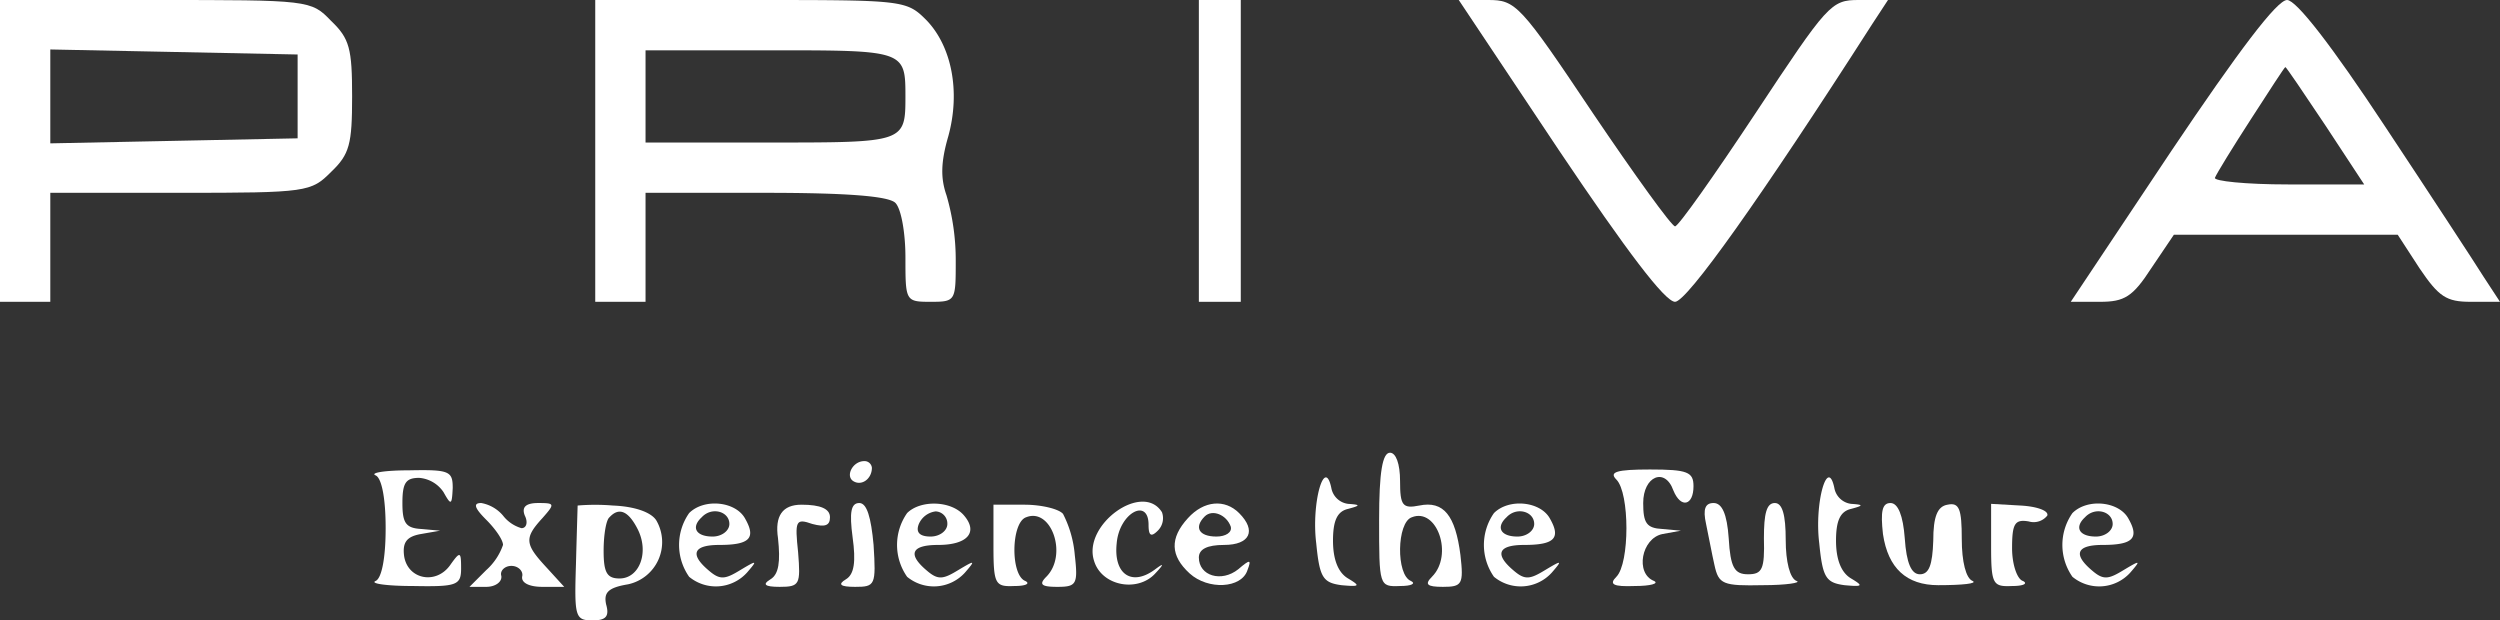 <svg id="priva-logo" xmlns="http://www.w3.org/2000/svg" width="298.2" height="74" viewBox="0 0 298.2 74">
  <rect x="0" y="0" width="298.2" height="74" fill="#333333" stroke="none"/>
  <path id="Path_1" data-name="Path 1" d="M160.8,60.7c1.5-.4,1.5-.5,0-.6a2.324,2.324,0,0,1-2-1.9c-.8-3.8-2.4,1.8-1.8,6.6.4,4.1.8,4.7,3,5,2.2.2,2.3.1.8-.8-1.2-.7-1.8-2.3-1.8-4.5C159,62.1,159.5,61,160.8,60.7Z" fill="#fff"/>
  <path id="Path_2" data-name="Path 2" d="M231.2,69.8c2.9,0,4.7-.2,4.1-.5-.8-.3-1.3-2.3-1.3-5,0-3.6-.3-4.4-1.7-4.1-1.2.2-1.7,1.4-1.7,4.3-.1,2.9-.5,4-1.6,4-1,0-1.6-1.3-1.8-4.3-.2-2.7-.8-4.2-1.7-4.2-1,0-1.2,1-.9,3.7q.9,6.1,6.6,6.1Z" fill="#fff"/>
  <path id="Path_3" data-name="Path 3" d="M141.9,68.4c2.2,2,6.2,1.8,6.9-.4.5-1.3.3-1.3-1.1-.1-2,1.6-4.7.8-4.7-1.4q0-1.5,3-1.5c3.1,0,3.9-1.7,1.8-3.8-1.7-1.7-4.2-1.5-6.1.6-2.2,2.4-2.1,4.5.2,6.6Zm1.8-6.8c.9-.9,2.6-.2,3.1,1.2.2.7-.6,1.2-1.7,1.2-2.1,0-2.7-1.1-1.4-2.4Z" fill="#fff"/>
  <path id="Path_4" data-name="Path 4" d="M172.1,70c2.3,0,2.5-.3,2.1-3.8-.6-4.7-2-6.5-4.9-5.9-2,.4-2.3,0-2.3-2.9,0-2.1-.5-3.4-1.2-3.4-.9,0-1.3,2.3-1.3,8,0,7.9,0,8,2.5,7.9,1.4,0,1.9-.3,1.3-.6-1.8-.7-1.7-7,.1-7.6,3-1.2,5,4.5,2.4,7.1-.9.9-.6,1.2,1.3,1.2Z" fill="#fff"/>
  <path id="Path_5" data-name="Path 5" d="M137,62.6c0,1.3.3,1.5,1.1.7a2.091,2.091,0,0,0,.5-2.2c-2.3-3.7-9.5,1.5-8.1,5.8.9,3,5.2,3.8,7.3,1.5q1.6-1.7,0-.5c-2.8,2.1-5,.6-4.6-3.1.3-3.6,3.8-5.5,3.8-2.2Z" fill="#fff"/>
  <path id="Path_6" data-name="Path 6" d="M148,36V0h-5V36h5Z" fill="#fff"/>
  <path id="Path_7" data-name="Path 7" d="M181.8,65c3.6,0,4.4-.8,3.1-3.1-1.1-2.1-4.9-2.5-6.7-.7a6.617,6.617,0,0,0,0,7.6,5.007,5.007,0,0,0,6.9-.5c1.3-1.5,1.2-1.5-.8-.3-1.8,1.1-2.4,1.2-3.7.1C178.2,66.1,178.7,65,181.8,65Zm-2.1-3.3c1.2-1.3,3.3-.7,3.3.8,0,.8-.9,1.5-2,1.5C179,64,178.4,62.9,179.7,61.7Z" fill="#fff"/>
  <path id="Path_8" data-name="Path 8" d="M242,62.2a2.072,2.072,0,0,0,2.2-.7c.2-.6-1.3-1.1-3.2-1.2l-3.5-.2v5c0,4.6.2,4.9,2.5,4.8,1.4,0,1.9-.3,1.3-.6-.7-.2-1.3-2-1.3-3.9C240,62.5,240.3,61.9,242,62.2Z" fill="#fff"/>
  <path id="Path_9" data-name="Path 9" d="M220.8,60.7c1.5-.4,1.5-.5,0-.6a2.324,2.324,0,0,1-2-1.9c-.8-3.8-2.4,1.8-1.8,6.6.4,4.1.8,4.7,3,5,2.2.2,2.3.1.8-.8-1.2-.7-1.8-2.3-1.8-4.5C219,62.1,219.5,61,220.8,60.7Z" fill="#fff"/>
  <path id="Path_10" data-name="Path 10" d="M259.3,28H286l2.6,4c2.3,3.4,3.2,4,6.1,4h3.5l-1.9-2.9c-1-1.6-6.3-9.7-11.8-18C278.1,5.4,273.9,0,272.8,0,271.6,0,267,6.1,259,18L247,36h3.5c2.9,0,3.9-.6,6.1-4l2.7-4Zm9.2-13.8c2.2-3.4,4-6.2,4.1-6.2s2.2,3.1,4.8,7l4.6,7h-9.1c-5,0-8.9-.4-8.7-.8.2-.5,2.1-3.6,4.3-7Z" fill="#fff"/>
  <path id="Path_11" data-name="Path 11" d="M126.1,70c2.3,0,2.5-.3,2.1-3.8a13.141,13.141,0,0,0-1.4-4.9c-.5-.6-2.6-1.1-4.6-1.1h-3.7v4.9c0,4.6.2,4.9,2.5,4.8,1.4,0,1.9-.3,1.3-.6-1.8-.7-1.7-7,.1-7.6,3-1.2,5,4.5,2.4,7.1-.9.9-.6,1.2,1.3,1.2Z" fill="#fff"/>
  <path id="Path_12" data-name="Path 12" d="M225.2,0h-3.5c-3.3,0-3.7.5-12.3,13.5-4.9,7.4-9.2,13.5-9.6,13.5S195,20.9,190,13.5C181.3.5,180.8,0,177.5,0H174l12,18c8,11.9,12.6,18,13.8,18,1.4,0,10.1-12.2,23.5-33.1L225.2,0Z" fill="#fff"/>
  <path id="Path_13" data-name="Path 13" d="M250.8,65c3.6,0,4.4-.8,3.1-3.1-1.1-2.1-4.9-2.5-6.7-.7a6.617,6.617,0,0,0,0,7.6,5.007,5.007,0,0,0,6.9-.5c1.3-1.5,1.2-1.5-.8-.3-1.8,1.1-2.4,1.2-3.7.1C247.2,66.1,247.7,65,250.8,65Zm-2.1-3.3c1.2-1.3,3.3-.7,3.3.8,0,.8-.9,1.5-2,1.5C248,64,247.4,62.9,248.7,61.7Z" fill="#fff"/>
  <path id="Path_14" data-name="Path 14" d="M208.5,68.5c-1.6,0-2.1-.8-2.3-4.3-.2-2.9-.8-4.2-1.8-4.2s-1.3.7-.9,2.5c.3,1.4.7,3.6,1,4.9.5,2.3,1,2.5,5.8,2.4,2.8,0,4.6-.3,4-.5-.8-.3-1.3-2.3-1.3-4.9,0-3-.4-4.4-1.3-4.4-1,0-1.3,1.3-1.3,4.2.1,3.7-.2,4.3-1.9,4.3Z" fill="#fff"/>
  <path id="Path_15" data-name="Path 15" d="M199.6,58.5c.9,2.2,2.4,1.8,2.4-.5,0-1.7-.7-2-5.2-2-4,0-4.9.3-4,1.2,1.6,1.6,1.6,10,0,11.6-.9.9-.4,1.2,2.2,1.1,1.9,0,2.9-.3,2.3-.6-2.3-.9-1.5-5.1,1-5.6l2.2-.4-2.2-.2c-1.9-.1-2.3-.7-2.3-3.1,0-3.2,2.6-4.3,3.6-1.5Z" fill="#fff"/>
  <path id="Path_16" data-name="Path 16" d="M64.7,70h2.6l-2.1-2.3c-2.6-2.8-2.7-3.5-.5-5.9,1.5-1.7,1.5-1.8-.5-1.8-1.5,0-2,.5-1.6,1.5.4.8.2,1.5-.4,1.5A4.289,4.289,0,0,1,60,61.5,4.423,4.423,0,0,0,57.4,60c-1,0-.8.6.6,2,1.1,1.1,2,2.4,2,3a7.165,7.165,0,0,1-2,3l-2,2h2c1.1,0,1.9-.6,1.8-1.3-.2-.6.4-1.2,1.2-1.2s1.4.6,1.3,1.2C62.1,69.5,63.1,70,64.7,70Z" fill="#fff"/>
  <path id="Path_17" data-name="Path 17" d="M100.9,69.1c-1,.6-.7.9,1.1.9,2.4,0,2.5-.2,2.2-5-.3-3.3-.8-5-1.7-5-1,0-1.2,1.1-.8,4.1.4,2.9.2,4.4-.8,5Z" fill="#fff"/>
  <path id="Path_18" data-name="Path 18" d="M74.9,69.7a5.151,5.151,0,0,0,3.4-7.6c-.6-1-2.6-1.7-5.2-1.8a25.316,25.316,0,0,0-4.2,0c0,.1-.1,3.2-.2,7-.2,6.3-.1,6.7,2,6.7,1.6,0,2-.5,1.6-1.9-.3-1.4.2-2,2.6-2.4Zm-2.9-4c0-1.9.3-3.7.7-4,1.1-1.2,2.2-.8,3.3,1.3,1.5,2.8.3,6-2.1,6C72.4,69,72,68.3,72,65.7Z" fill="#fff"/>
  <path id="Path_19" data-name="Path 19" d="M85.8,65c3.6,0,4.4-.8,3.1-3.1-1.1-2.1-4.9-2.5-6.7-.7a6.617,6.617,0,0,0,0,7.6,5.007,5.007,0,0,0,6.9-.5c1.3-1.5,1.2-1.5-.8-.3-1.8,1.1-2.4,1.2-3.7.1C82.2,66.1,82.7,65,85.8,65Zm-2.1-3.3c1.2-1.3,3.3-.7,3.3.8,0,.8-.9,1.5-2,1.5C83,64,82.4,62.9,83.7,61.7Z" fill="#fff"/>
  <path id="Path_20" data-name="Path 20" d="M44.8,69.3c-.7.3,1.3.6,4.5.6,5.2.1,5.7-.1,5.7-2.1s-.1-2.1-1.3-.4c-1.7,2.4-5.1,1.7-5.5-1.1-.2-1.6.3-2.3,2-2.6l2.3-.4-2.2-.2C48.4,63,48,62.4,48,60s.4-3,2-3a3.852,3.852,0,0,1,2.9,1.7c.9,1.6,1,1.6,1.1-.5,0-2-.4-2.2-5.2-2.1-2.9,0-4.7.3-4,.6S46,59.3,46,63,45.5,69,44.8,69.3Z" fill="#fff"/>
  <path id="Path_21" data-name="Path 21" d="M18.5,0H0V36H6V23H21.5c15.2,0,15.6-.1,18-2.5,2.2-2.1,2.5-3.3,2.5-9s-.3-6.9-2.5-9C37.1,0,36.9,0,18.5,0Zm17,11.5v5l-14.7.3L6,17.1V5.9l14.8.3,14.7.3Z" fill="#fff"/>
  <path id="Path_22" data-name="Path 22" d="M115.1,68.3c1.3-1.5,1.2-1.5-.8-.3-1.8,1.1-2.4,1.2-3.7.1-2.4-2-1.9-3.1,1.3-3.1,3.5,0,4.8-1.5,3.1-3.5-1.5-1.8-5.2-1.9-6.8-.3a6.617,6.617,0,0,0,0,7.6A5.007,5.007,0,0,0,115.1,68.3Zm-5.5-5.8a2.528,2.528,0,0,1,2-1.5,1.453,1.453,0,0,1,1.4,1.5c0,.8-.9,1.5-2,1.5-1.3,0-1.8-.5-1.4-1.5Z" fill="#fff"/>
  <path id="Path_23" data-name="Path 23" d="M108,30.7c0,5.2,0,5.3,3,5.3s3-.1,3-4.9a27.551,27.551,0,0,0-1.1-7.8c-.7-2-.7-3.9.2-7,1.5-5.4.4-10.8-2.6-13.9C108.1,0,107.8,0,89.5,0H71V36h6V23H91.3c9.8,0,14.7.4,15.5,1.2C107.5,24.9,108,27.8,108,30.7ZM77,17V6H91.9c16,0,16.1,0,16.1,5.5S107.9,17,91.9,17Z" fill="#fff"/>
  <path id="Path_24" data-name="Path 24" d="M96.9,62.5c1.5.4,2.1.2,2.1-.8s-1.1-1.5-3.4-1.5q-3.4,0-2.8,4c.3,2.8.1,4.3-.9,4.9s-.7.9,1.1.9c2.4,0,2.5-.3,2.2-4.1-.4-3.8-.3-4.1,1.7-3.4Z" fill="#fff"/>
  <path id="Path_25" data-name="Path 25" d="M104,55.8a.882.882,0,0,0-.9-.8c-1.4,0-2.3,1.8-1.3,2.4s2.2-.3,2.2-1.6Z" fill="#fff"/>
</svg>
